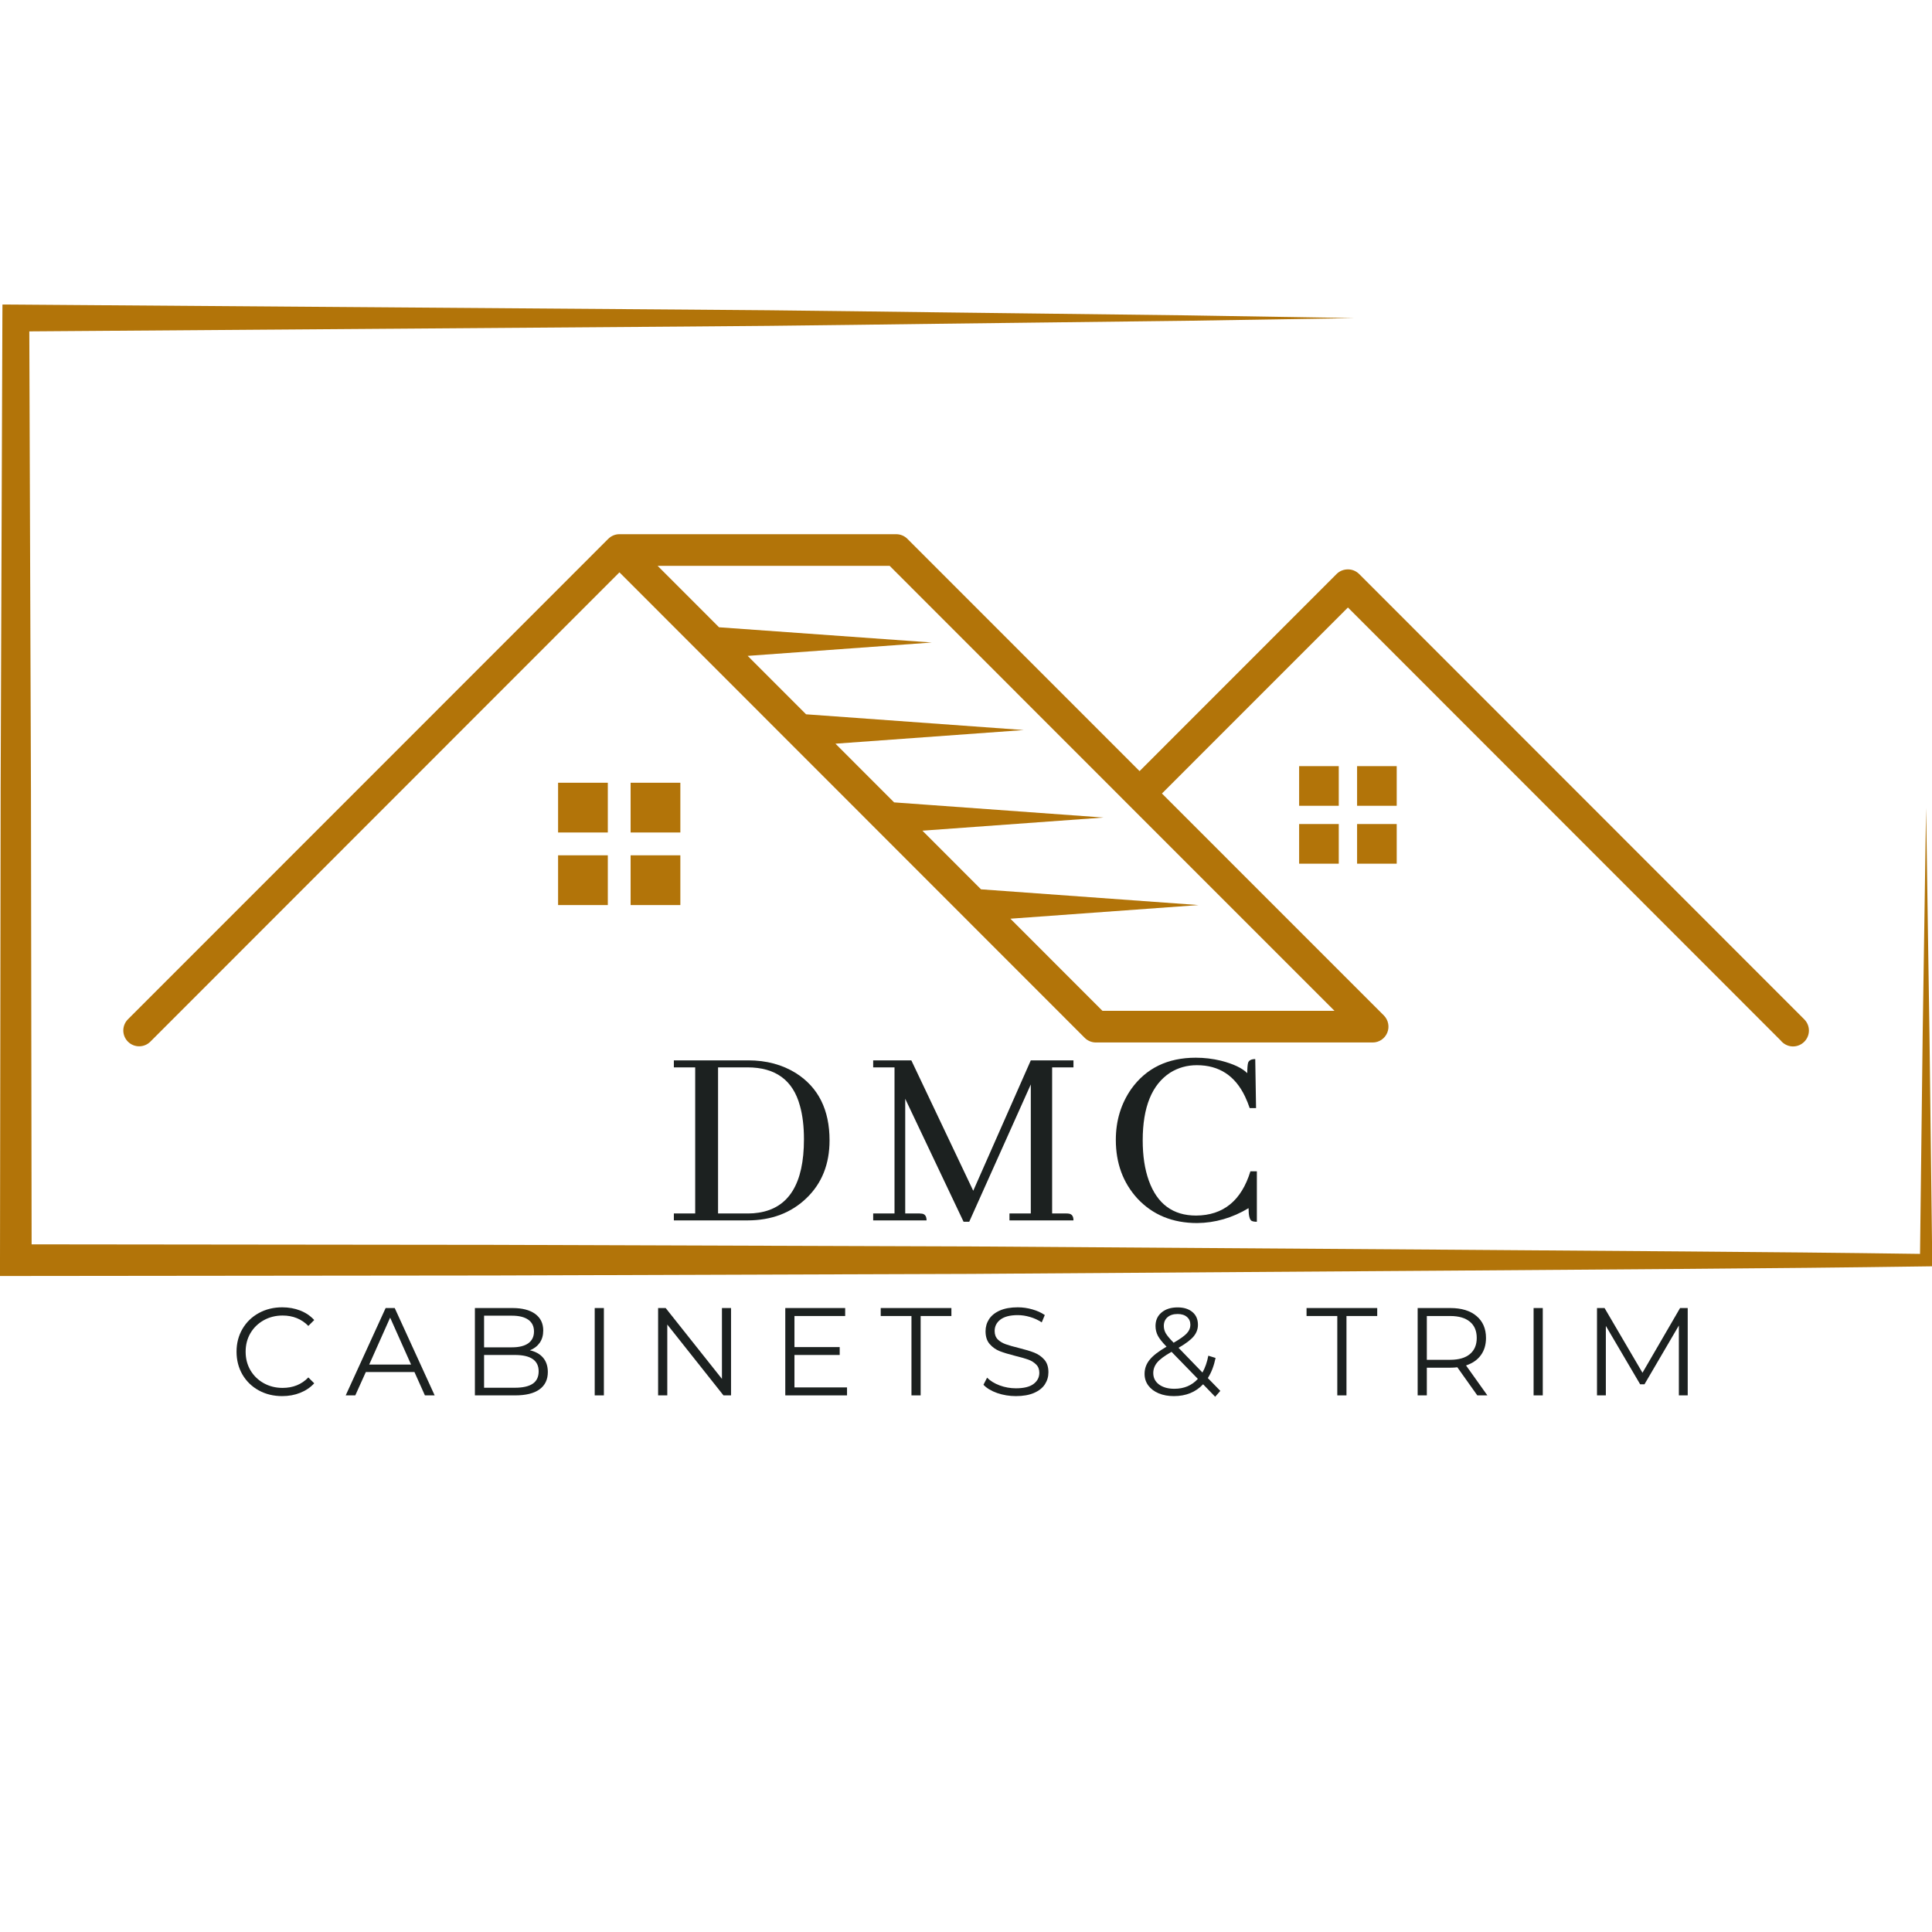 <svg xmlns="http://www.w3.org/2000/svg" width="375" viewBox="0 0 375 375" height="375" version="1.0"><defs><clipPath id="a"><path d="M 0 59 L 375 59 L 375 247.859 L 0 247.859 Z M 0 59"/></clipPath></defs><g clip-path="url(#a)"><path fill="#B27409" d="M 375.043 244.598 L 374.508 200.688 L 373.852 156.777 L 373.191 200.688 L 372.676 243.379 C 342.164 242.945 311.668 242.816 281.16 242.566 L 188.465 241.934 L 95.773 241.625 L 6.137 241.527 L 6.008 153.164 L 5.688 64.32 L 132.98 63.383 C 154.637 63.254 176.281 62.891 197.938 62.652 L 230.406 62.262 L 262.879 61.742 L 230.406 61.211 L 197.938 60.816 C 176.281 60.578 154.637 60.215 132.98 60.09 L 3.066 59.121 L 0.477 59.105 L 0.461 61.742 L 0.125 153.164 L 0 244.598 L 0 247.668 L 3.066 247.668 L 95.762 247.57 L 188.453 247.262 L 281.145 246.629 C 312.047 246.379 342.934 246.25 373.836 245.805 L 375.043 245.789 Z M 375.043 244.598"/></g><path fill="#B27409" d="M 259.461 111.383 L 221.191 149.672 L 176.125 104.586 C 175.551 104.012 174.766 103.688 173.953 103.688 L 120.234 103.688 C 120.234 103.688 120.234 103.688 120.219 103.688 C 119.379 103.688 118.609 104.039 118.047 104.602 L 24.836 197.844 C 23.633 199.047 23.633 200.984 24.836 202.188 C 25.438 202.789 26.223 203.086 27.008 203.086 C 27.793 203.086 28.578 202.789 29.18 202.188 L 120.234 111.09 L 210.543 201.445 C 211.117 202.02 211.902 202.344 212.715 202.344 L 266.438 202.344 C 267.684 202.344 268.789 201.598 269.266 200.449 C 269.742 199.301 269.477 197.984 268.609 197.102 L 225.531 154.02 L 261.633 117.914 L 345.625 201.949 C 345.695 202.047 345.777 202.133 345.863 202.215 C 346.465 202.805 347.234 203.113 348.02 203.113 C 348.82 203.113 349.602 202.805 350.207 202.203 C 351.41 200.996 351.41 199.062 350.207 197.855 L 263.805 111.41 C 263.199 110.809 262.414 110.516 261.633 110.516 C 260.848 110.516 260.062 110.797 259.461 111.383 Z M 259.027 196.203 L 213.988 196.203 L 196.113 178.32 L 232.633 175.672 L 190.414 172.617 L 179.039 161.234 L 214.188 158.684 L 173.547 155.742 L 162.16 144.348 L 198.719 141.699 L 156.457 138.645 L 145.125 127.305 L 180.859 124.711 L 139.562 121.754 L 127.645 109.828 L 172.68 109.828 L 219.02 156.191 Z M 259.027 196.203"/><path fill="#B27409" d="M 252.16 148.707 L 259.852 148.707 L 259.852 156.402 L 252.16 156.402 Z M 252.16 148.707"/><path fill="#B27409" d="M 263.41 148.707 L 271.102 148.707 L 271.102 156.402 L 263.41 156.402 Z M 263.41 148.707"/><path fill="#B27409" d="M 252.16 159.945 L 259.852 159.945 L 259.852 167.641 L 252.16 167.641 Z M 252.16 159.945"/><path fill="#B27409" d="M 263.41 159.945 L 271.102 159.945 L 271.102 167.641 L 263.41 167.641 Z M 263.41 159.945"/><path fill="#B27409" d="M 108.324 151.93 L 117.977 151.93 L 117.977 161.586 L 108.324 161.586 Z M 108.324 151.93"/><path fill="#B27409" d="M 122.402 151.93 L 132.055 151.93 L 132.055 161.586 L 122.402 161.586 Z M 122.402 151.93"/><path fill="#B27409" d="M 108.324 166.016 L 117.977 166.016 L 117.977 175.672 L 108.324 175.672 Z M 108.324 166.016"/><path fill="#B27409" d="M 122.402 166.016 L 132.055 166.016 L 132.055 175.672 L 122.402 175.672 Z M 122.402 166.016"/><g fill="#1C2120"><g><g><path d="M 2.078 -31.062 L 2.078 -29.703 L 6.219 -29.703 L 6.219 -1.344 L 2.078 -1.344 L 2.078 0 L 16.359 0 C 21.016 0 24.844 -1.445 27.844 -4.344 C 30.812 -7.207 32.297 -10.938 32.297 -15.531 C 32.297 -21.469 30.125 -25.816 25.781 -28.578 C 23.125 -30.234 20.035 -31.062 16.516 -31.062 Z M 16.359 -29.703 C 21.805 -29.703 25.203 -27.219 26.547 -22.25 C 27.066 -20.426 27.328 -18.254 27.328 -15.734 C 27.328 -7.141 24.395 -2.395 18.531 -1.5 C 17.875 -1.395 17.203 -1.344 16.516 -1.344 L 10.656 -1.344 L 10.656 -29.703 Z M 16.359 -29.703" transform="translate(128.718 236.878)"/></g></g></g><g fill="#1C2120"><g><g><path d="M 40.422 -31.062 L 32.141 -31.062 L 20.969 -5.75 L 8.953 -31.062 L 1.547 -31.062 L 1.547 -29.703 L 5.688 -29.703 L 5.688 -1.344 L 1.547 -1.344 L 1.547 0 L 11.906 0 C 11.906 -0.758 11.629 -1.191 11.078 -1.297 C 10.898 -1.328 10.727 -1.344 10.562 -1.344 L 7.766 -1.344 L 7.766 -23.609 L 19.094 0.266 L 20.188 0.266 L 32.141 -26.391 L 32.141 -1.344 L 28 -1.344 L 28 0 L 40.422 0 C 40.422 -0.758 40.145 -1.191 39.594 -1.297 C 39.426 -1.328 39.254 -1.344 39.078 -1.344 L 36.281 -1.344 L 36.281 -29.703 L 40.422 -29.703 Z M 40.422 -31.062" transform="translate(167.937 236.878)"/></g></g></g><g fill="#1C2120"><g><g><path d="M 28.359 -2.375 C 28.359 -0.926 28.566 -0.098 28.984 0.109 C 29.223 0.211 29.551 0.266 29.969 0.266 L 29.969 -9.531 L 28.719 -9.531 C 26.969 -3.832 23.453 -0.969 18.172 -0.938 C 13.68 -0.938 10.625 -3.195 9 -7.719 C 8.207 -9.926 7.812 -12.531 7.812 -15.531 C 7.812 -21.977 9.586 -26.359 13.141 -28.672 C 14.691 -29.641 16.422 -30.125 18.328 -30.125 C 22.641 -30.125 25.758 -28.086 27.688 -24.016 C 28.031 -23.285 28.328 -22.547 28.578 -21.797 L 29.812 -21.797 L 29.656 -31.312 C 28.895 -31.312 28.43 -31.07 28.266 -30.594 C 28.16 -30.176 28.109 -29.504 28.109 -28.578 C 27.109 -29.578 25.398 -30.383 22.984 -31 C 21.391 -31.383 19.766 -31.578 18.109 -31.578 C 12.66 -31.578 8.488 -29.555 5.594 -25.516 C 3.594 -22.648 2.594 -19.352 2.594 -15.625 C 2.594 -11.102 3.988 -7.312 6.781 -4.25 C 9.75 -1.07 13.613 0.516 18.375 0.516 C 21.863 0.484 25.191 -0.477 28.359 -2.375 Z M 28.359 -2.375" transform="translate(213.987 236.878)"/></g></g></g><g fill="#1C2120"><g><g><path d="M 10.125 0.141 C 8.445 0.141 6.93 -0.227 5.578 -0.969 C 4.234 -1.707 3.176 -2.734 2.406 -4.047 C 1.645 -5.367 1.266 -6.848 1.266 -8.484 C 1.266 -10.109 1.645 -11.578 2.406 -12.891 C 3.176 -14.211 4.238 -15.242 5.594 -15.984 C 6.945 -16.723 8.461 -17.094 10.141 -17.094 C 11.398 -17.094 12.562 -16.883 13.625 -16.469 C 14.695 -16.051 15.602 -15.438 16.344 -14.625 L 15.203 -13.484 C 13.879 -14.828 12.211 -15.5 10.203 -15.5 C 8.859 -15.5 7.633 -15.191 6.531 -14.578 C 5.438 -13.961 4.578 -13.125 3.953 -12.062 C 3.336 -11 3.031 -9.805 3.031 -8.484 C 3.031 -7.148 3.336 -5.953 3.953 -4.891 C 4.578 -3.828 5.438 -2.988 6.531 -2.375 C 7.633 -1.758 8.859 -1.453 10.203 -1.453 C 12.234 -1.453 13.898 -2.129 15.203 -3.484 L 16.344 -2.344 C 15.602 -1.539 14.695 -0.926 13.625 -0.5 C 12.551 -0.07 11.383 0.141 10.125 0.141 Z M 10.125 0.141" transform="translate(44.647 270.843)"/></g></g></g><g fill="#1C2120"><g><g><path d="M 13.391 -4.531 L 3.953 -4.531 L 1.906 0 L 0.047 0 L 7.797 -16.953 L 9.562 -16.953 L 17.312 0 L 15.422 0 Z M 12.734 -5.984 L 8.672 -15.094 L 4.609 -5.984 Z M 12.734 -5.984" transform="translate(67.054 270.843)"/></g></g></g><g fill="#1C2120"><g><g><path d="M 13.438 -8.75 C 14.551 -8.5 15.41 -8.016 16.016 -7.297 C 16.617 -6.578 16.922 -5.656 16.922 -4.531 C 16.922 -3.07 16.383 -1.953 15.312 -1.172 C 14.238 -0.391 12.656 0 10.562 0 L 2.766 0 L 2.766 -16.953 L 10.078 -16.953 C 11.961 -16.953 13.426 -16.57 14.469 -15.812 C 15.508 -15.051 16.031 -13.977 16.031 -12.594 C 16.031 -11.656 15.801 -10.859 15.344 -10.203 C 14.883 -9.555 14.25 -9.07 13.438 -8.75 Z M 4.547 -15.469 L 4.547 -9.328 L 9.953 -9.328 C 11.328 -9.328 12.383 -9.586 13.125 -10.109 C 13.863 -10.641 14.234 -11.406 14.234 -12.406 C 14.234 -13.406 13.863 -14.164 13.125 -14.688 C 12.383 -15.207 11.328 -15.469 9.953 -15.469 Z M 10.531 -1.484 C 12.051 -1.484 13.195 -1.738 13.969 -2.25 C 14.75 -2.77 15.141 -3.578 15.141 -4.672 C 15.141 -6.785 13.602 -7.844 10.531 -7.844 L 4.547 -7.844 L 4.547 -1.484 Z M 10.531 -1.484" transform="translate(89.412 270.843)"/></g></g></g><g fill="#1C2120"><g><g><path d="M 2.766 -16.953 L 4.547 -16.953 L 4.547 0 L 2.766 0 Z M 2.766 -16.953" transform="translate(112.667 270.843)"/></g></g></g><g fill="#1C2120"><g><g><path d="M 16.922 -16.953 L 16.922 0 L 15.453 0 L 4.547 -13.75 L 4.547 0 L 2.766 0 L 2.766 -16.953 L 4.234 -16.953 L 15.156 -3.203 L 15.156 -16.953 Z M 16.922 -16.953" transform="translate(124.973 270.843)"/></g></g></g><g fill="#1C2120"><g><g><path d="M 14.75 -1.547 L 14.75 0 L 2.766 0 L 2.766 -16.953 L 14.391 -16.953 L 14.391 -15.406 L 4.547 -15.406 L 4.547 -9.375 L 13.328 -9.375 L 13.328 -7.844 L 4.547 -7.844 L 4.547 -1.547 Z M 14.75 -1.547" transform="translate(149.657 270.843)"/></g></g></g><g fill="#1C2120"><g><g><path d="M 6.062 -15.406 L 0.094 -15.406 L 0.094 -16.953 L 13.812 -16.953 L 13.812 -15.406 L 7.844 -15.406 L 7.844 0 L 6.062 0 Z M 6.062 -15.406" transform="translate(170.853 270.843)"/></g></g></g><g fill="#1C2120"><g><g><path d="M 7.438 0.141 C 6.176 0.141 4.969 -0.055 3.812 -0.453 C 2.656 -0.859 1.766 -1.395 1.141 -2.062 L 1.844 -3.438 C 2.457 -2.82 3.27 -2.32 4.281 -1.938 C 5.301 -1.562 6.352 -1.375 7.438 -1.375 C 8.957 -1.375 10.094 -1.648 10.844 -2.203 C 11.602 -2.766 11.984 -3.492 11.984 -4.391 C 11.984 -5.066 11.773 -5.602 11.359 -6 C 10.953 -6.406 10.453 -6.719 9.859 -6.938 C 9.266 -7.156 8.43 -7.395 7.359 -7.656 C 6.086 -7.977 5.07 -8.285 4.312 -8.578 C 3.551 -8.879 2.898 -9.336 2.359 -9.953 C 1.816 -10.566 1.547 -11.398 1.547 -12.453 C 1.547 -13.305 1.77 -14.082 2.219 -14.781 C 2.676 -15.488 3.375 -16.051 4.312 -16.469 C 5.25 -16.883 6.41 -17.094 7.797 -17.094 C 8.766 -17.094 9.711 -16.957 10.641 -16.688 C 11.566 -16.426 12.367 -16.062 13.047 -15.594 L 12.453 -14.172 C 11.742 -14.641 10.984 -14.988 10.172 -15.219 C 9.367 -15.457 8.578 -15.578 7.797 -15.578 C 6.316 -15.578 5.195 -15.289 4.438 -14.719 C 3.688 -14.145 3.312 -13.406 3.312 -12.5 C 3.312 -11.82 3.516 -11.273 3.922 -10.859 C 4.336 -10.453 4.859 -10.141 5.484 -9.922 C 6.109 -9.703 6.945 -9.461 8 -9.203 C 9.238 -8.898 10.238 -8.598 11 -8.297 C 11.77 -7.992 12.422 -7.539 12.953 -6.938 C 13.484 -6.332 13.75 -5.516 13.75 -4.484 C 13.75 -3.629 13.52 -2.848 13.062 -2.141 C 12.602 -1.441 11.895 -0.883 10.938 -0.469 C 9.988 -0.062 8.82 0.141 7.438 0.141 Z M 7.438 0.141" transform="translate(189.748 270.843)"/></g></g></g><g fill="#1C2120"><g><g><path d="M 14.891 0.266 L 12.547 -2.156 C 11.109 -0.625 9.219 0.141 6.875 0.141 C 5.781 0.141 4.801 -0.035 3.938 -0.391 C 3.07 -0.754 2.395 -1.266 1.906 -1.922 C 1.426 -2.578 1.188 -3.328 1.188 -4.172 C 1.188 -5.18 1.508 -6.086 2.156 -6.891 C 2.801 -7.703 3.898 -8.555 5.453 -9.453 C 4.641 -10.285 4.078 -10.992 3.766 -11.578 C 3.461 -12.172 3.312 -12.801 3.312 -13.469 C 3.312 -14.551 3.695 -15.422 4.469 -16.078 C 5.25 -16.742 6.297 -17.078 7.609 -17.078 C 8.816 -17.078 9.773 -16.773 10.484 -16.172 C 11.191 -15.578 11.547 -14.754 11.547 -13.703 C 11.547 -12.867 11.266 -12.113 10.703 -11.438 C 10.141 -10.77 9.164 -10.035 7.781 -9.234 L 12.422 -4.438 C 12.941 -5.352 13.32 -6.441 13.562 -7.703 L 14.969 -7.266 C 14.656 -5.742 14.156 -4.441 13.469 -3.359 L 15.891 -0.875 Z M 7.609 -15.797 C 6.766 -15.797 6.102 -15.582 5.625 -15.156 C 5.156 -14.738 4.922 -14.18 4.922 -13.484 C 4.922 -12.984 5.047 -12.508 5.297 -12.062 C 5.555 -11.613 6.066 -11 6.828 -10.219 C 8.055 -10.926 8.906 -11.531 9.375 -12.031 C 9.844 -12.531 10.078 -13.082 10.078 -13.688 C 10.078 -14.332 9.859 -14.844 9.422 -15.219 C 8.984 -15.602 8.379 -15.797 7.609 -15.797 Z M 6.969 -1.281 C 8.844 -1.281 10.363 -1.922 11.531 -3.203 L 6.422 -8.453 C 5.078 -7.691 4.148 -7.004 3.641 -6.391 C 3.129 -5.773 2.875 -5.086 2.875 -4.328 C 2.875 -3.41 3.25 -2.672 4 -2.109 C 4.758 -1.555 5.75 -1.281 6.969 -1.281 Z M 6.969 -1.281" transform="translate(220.973 270.843)"/></g></g></g><g fill="#1C2120"><g><g><path d="M 6.062 -15.406 L 0.094 -15.406 L 0.094 -16.953 L 13.812 -16.953 L 13.812 -15.406 L 7.844 -15.406 L 7.844 0 L 6.062 0 Z M 6.062 -15.406" transform="translate(253.506 270.843)"/></g></g></g><g fill="#1C2120"><g><g><path d="M 14.344 0 L 10.469 -5.453 C 10.031 -5.398 9.578 -5.375 9.109 -5.375 L 4.547 -5.375 L 4.547 0 L 2.766 0 L 2.766 -16.953 L 9.109 -16.953 C 11.273 -16.953 12.969 -16.438 14.188 -15.406 C 15.414 -14.375 16.031 -12.953 16.031 -11.141 C 16.031 -9.816 15.691 -8.695 15.016 -7.781 C 14.348 -6.875 13.395 -6.219 12.156 -5.812 L 16.297 0 Z M 9.062 -6.906 C 10.738 -6.906 12.02 -7.273 12.906 -8.016 C 13.789 -8.754 14.234 -9.797 14.234 -11.141 C 14.234 -12.516 13.789 -13.566 12.906 -14.297 C 12.02 -15.035 10.738 -15.406 9.062 -15.406 L 4.547 -15.406 L 4.547 -6.906 Z M 9.062 -6.906" transform="translate(272.4 270.843)"/></g></g></g><g fill="#1C2120"><g><g><path d="M 2.766 -16.953 L 4.547 -16.953 L 4.547 0 L 2.766 0 Z M 2.766 -16.953" transform="translate(294.904 270.843)"/></g></g></g><g fill="#1C2120"><g><g><path d="M 20.375 -16.953 L 20.375 0 L 18.656 0 L 18.656 -13.562 L 11.984 -2.156 L 11.141 -2.156 L 4.484 -13.484 L 4.484 0 L 2.766 0 L 2.766 -16.953 L 4.234 -16.953 L 11.594 -4.391 L 18.891 -16.953 Z M 20.375 -16.953" transform="translate(307.21 270.843)"/></g></g></g></svg>